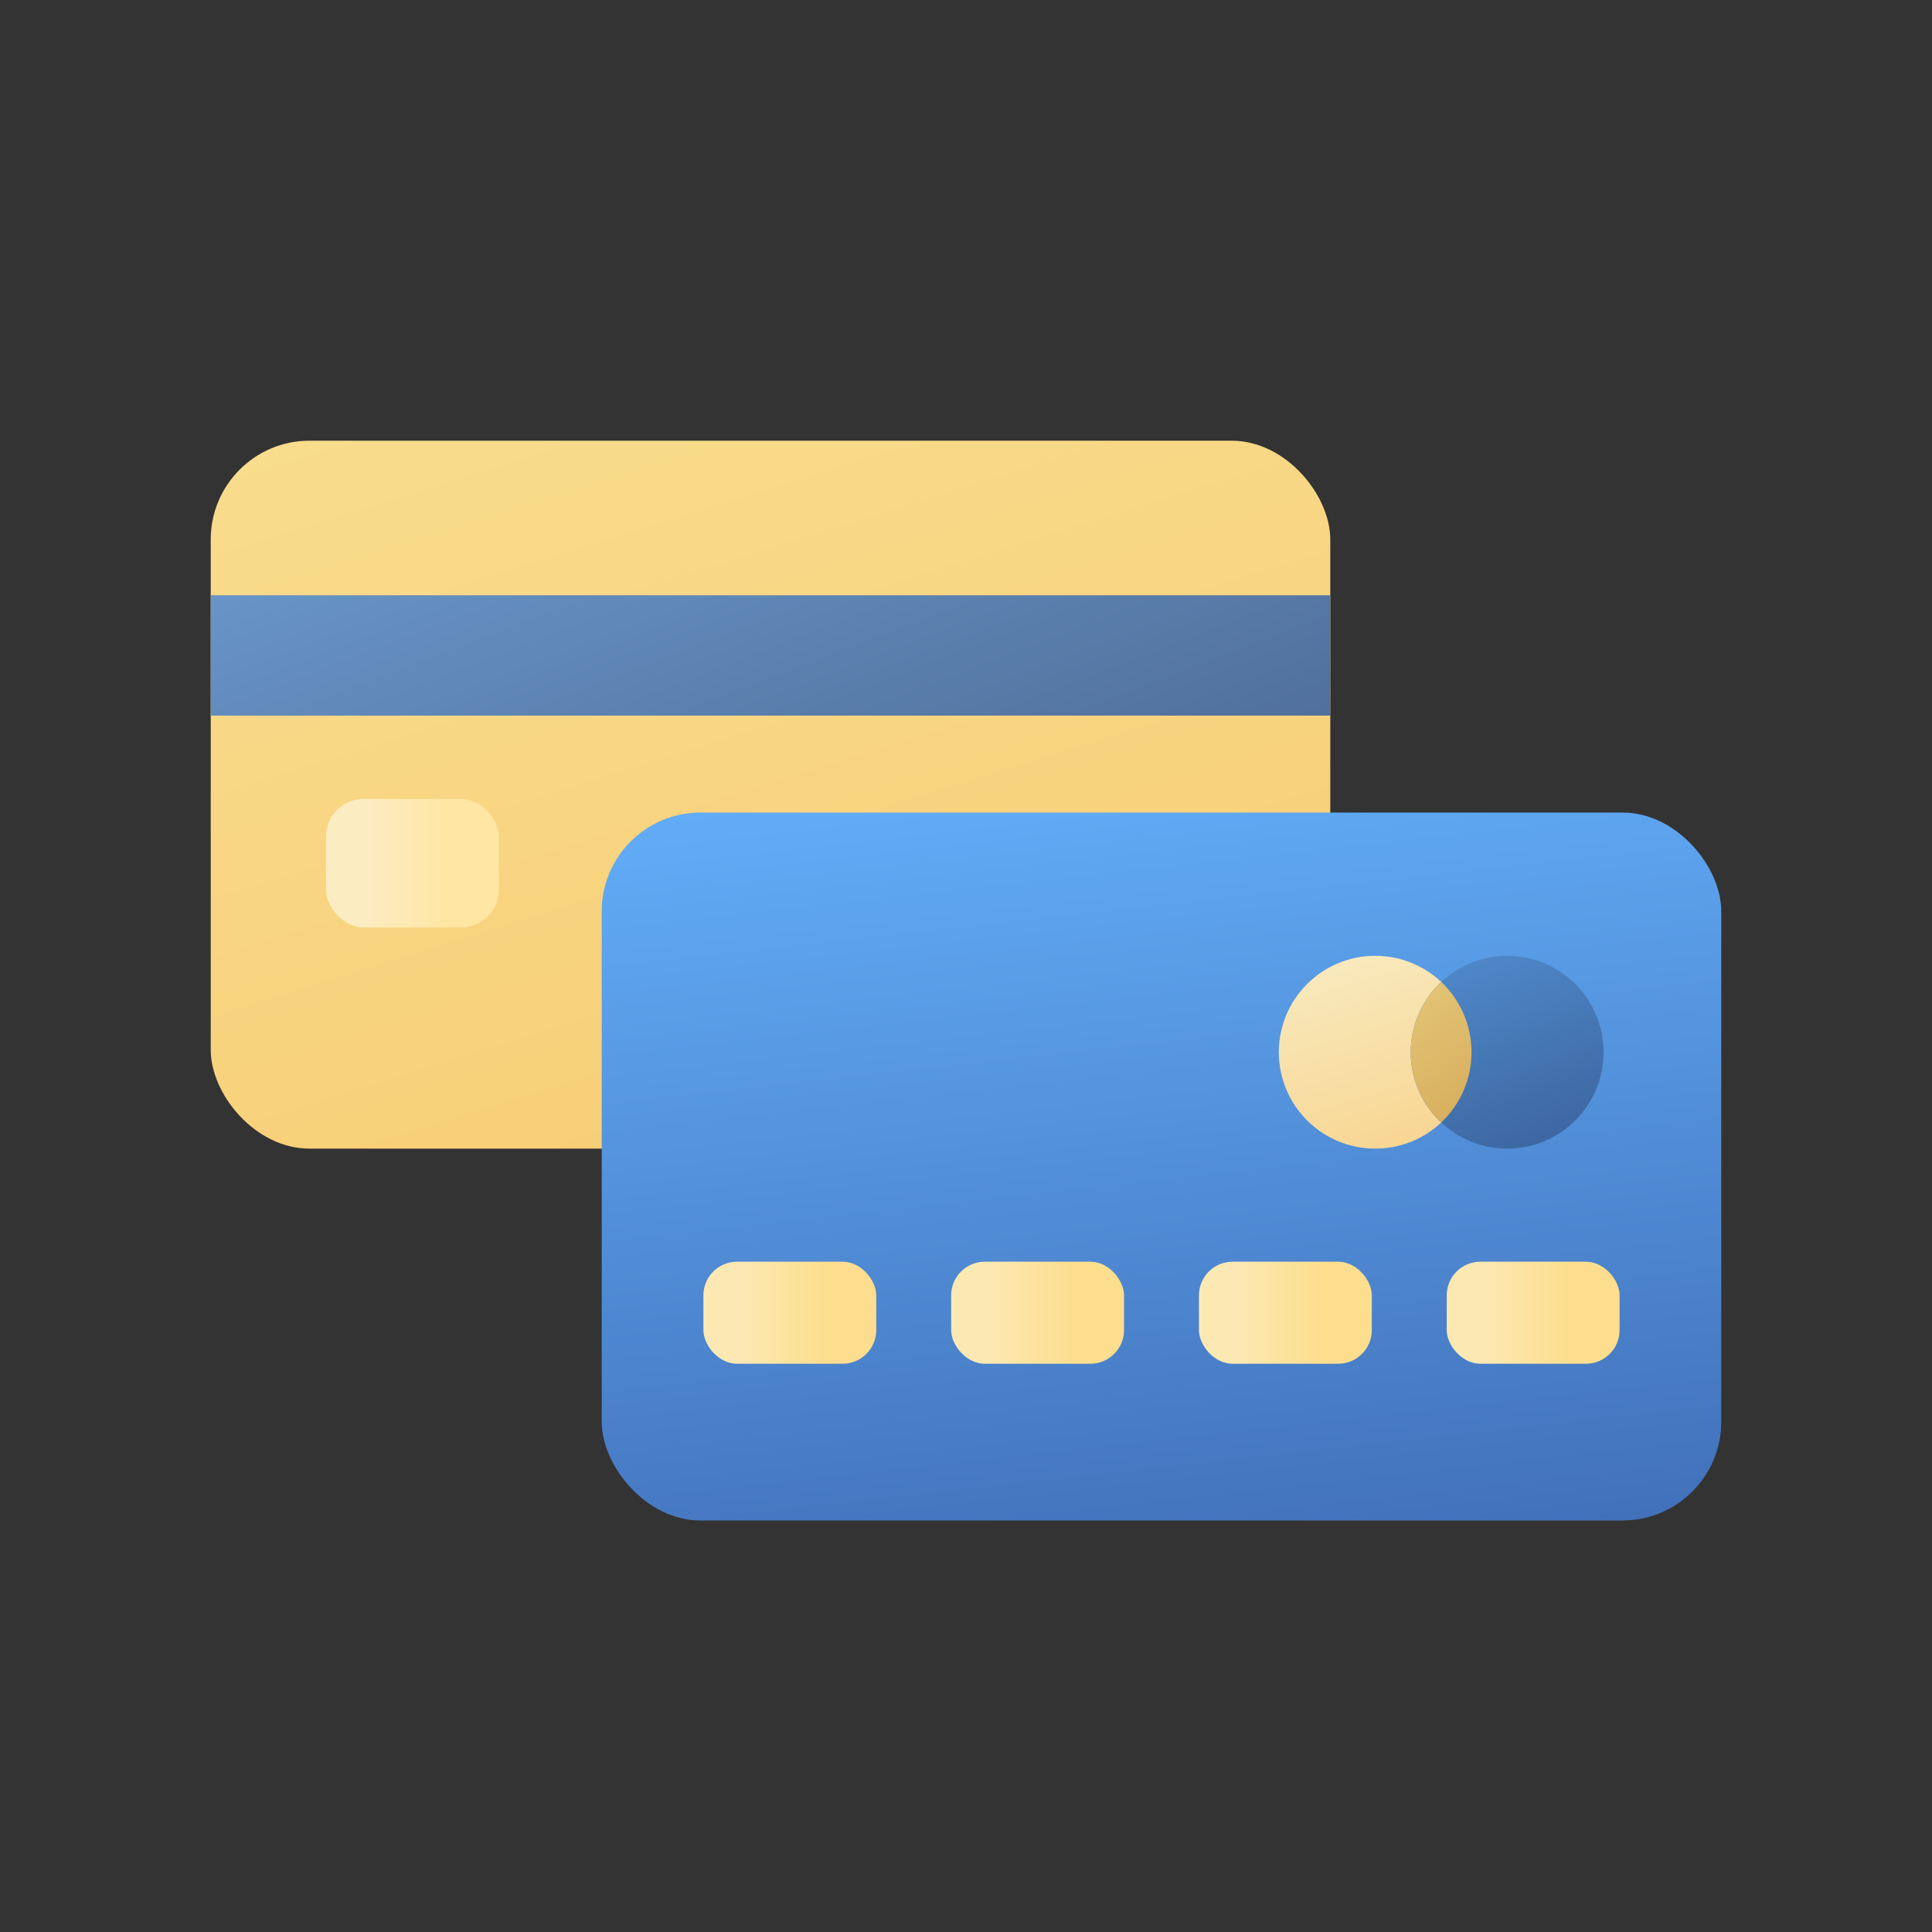 <svg id="s1" xmlns="http://www.w3.org/2000/svg" xmlns:xlink="http://www.w3.org/1999/xlink" viewBox="0 0 400 400"><rect x="0" y="0" width="400" height="400" fill="#333333" stroke="none"/><defs><linearGradient id="s7-fill" x1="77.81" y1="-48.71" x2="165.59" y2="232.48" spreadMethod="pad" gradientUnits="userSpaceOnUse"><stop id="s7-fill-0" offset="9%" stop-color="rgb(248,221,141)"/><stop id="s7-fill-1" offset="100%" stop-color="rgb(248,198,107)"/></linearGradient><linearGradient id="s9-fill" x1="4.3" y1="13.31" x2="33.95" y2="13.31" spreadMethod="pad" gradientUnits="userSpaceOnUse"><stop id="s9-fill-0" offset="12%" stop-color="rgb(252,236,194)"/><stop id="s9-fill-1" offset="71%" stop-color="rgb(255,230,163)"/></linearGradient><linearGradient id="s11-fill" x1="148.85" y1="98.53" x2="82.54" y2="-74.61" spreadMethod="pad" gradientUnits="userSpaceOnUse"><stop id="s11-fill-0" offset="1%" stop-color="rgb(73,99,140)"/><stop id="s11-fill-1" offset="100%" stop-color="rgb(112,162,215)"/></linearGradient><linearGradient id="s15-fill" x1="127.49" y1="177.57" x2="104.19" y2="-32.12" spreadMethod="pad" gradientUnits="userSpaceOnUse"><stop id="s15-fill-0" offset="1%" stop-color="rgb(62,106,179)"/><stop id="s15-fill-1" offset="100%" stop-color="rgb(102,180,255)"/></linearGradient><linearGradient id="s19-fill" x1="4.3" y1="10.56" x2="33.96" y2="10.56" spreadMethod="pad" gradientUnits="userSpaceOnUse"><stop id="s19-fill-0" offset="11%" stop-color="rgb(252,232,179)"/><stop id="s19-fill-1" offset="71%" stop-color="rgb(252,222,142)"/></linearGradient><linearGradient id="s21-fill" x1="4.3" y1="10.56" x2="33.96" y2="10.56" spreadMethod="pad" gradientUnits="userSpaceOnUse"><stop id="s21-fill-0" offset="11%" stop-color="rgb(252,232,179)"/><stop id="s21-fill-1" offset="71%" stop-color="rgb(252,222,142)"/></linearGradient><linearGradient id="s23-fill" x1="4.3" y1="10.56" x2="33.96" y2="10.56" spreadMethod="pad" gradientUnits="userSpaceOnUse"><stop id="s23-fill-0" offset="11%" stop-color="rgb(252,232,179)"/><stop id="s23-fill-1" offset="71%" stop-color="rgb(252,222,142)"/></linearGradient><linearGradient id="s25-fill" x1="4.3" y1="10.56" x2="33.96" y2="10.56" spreadMethod="pad" gradientUnits="userSpaceOnUse"><stop id="s25-fill-0" offset="11%" stop-color="rgb(252,232,179)"/><stop id="s25-fill-1" offset="71%" stop-color="rgb(252,222,142)"/></linearGradient><linearGradient id="s29-fill" x1="-7.66" y1="-24.52" x2="9.98" y2="32" spreadMethod="pad" gradientUnits="userSpaceOnUse"><stop id="s29-fill-0" offset="9%" stop-color="rgb(248,233,188)"/><stop id="s29-fill-1" offset="100%" stop-color="rgb(248,208,134)"/></linearGradient><linearGradient id="s31-fill" x1="12.4" y1="32.37" x2="-12.54" y2="-32.75" spreadMethod="pad" gradientUnits="userSpaceOnUse"><stop id="s31-fill-0" offset="1%" stop-color="rgb(56,92,148)"/><stop id="s31-fill-1" offset="100%" stop-color="rgb(84,147,215)"/></linearGradient><linearGradient id="s33-fill" x1="286.47" y1="202.59" x2="308.36" y2="230.64" spreadMethod="pad" gradientUnits="userSpaceOnUse"><stop id="s33-fill-0" offset="0%" stop-color="rgb(230,201,124)"/><stop id="s33-fill-1" offset="100%" stop-color="rgb(214,172,90)"/></linearGradient></defs><g id="s3"><g id="s5"><rect id="s7" width="231.79" height="146.57" rx="20.45" ry="20.45" transform="translate(43.63,91.24)" fill="url(#s7-fill)" stroke="none" stroke-width="1"/><rect id="s9" width="35.79" height="26.62" rx="7.82" ry="7.82" transform="translate(67.49,165.4)" fill="url(#s9-fill)" stroke="none" stroke-width="1"/><rect id="s11" width="231.79" height="24.92" rx="0" ry="0" transform="translate(43.63,123.24)" fill="url(#s11-fill)" stroke="none" stroke-width="1"/></g><g id="s13"><rect id="s15" width="231.79" height="146.57" rx="20.45" ry="20.45" transform="translate(124.58,168.23)" fill="url(#s15-fill)" stroke="none" stroke-width="1"/><g id="s17"><rect id="s19" width="35.79" height="21.13" rx="6.97" ry="6.97" transform="translate(145.63,261.22)" fill="url(#s19-fill)" stroke="none" stroke-width="1"/><rect id="s21" width="35.79" height="21.13" rx="6.97" ry="6.97" transform="translate(196.93,261.22)" fill="url(#s21-fill)" stroke="none" stroke-width="1"/><rect id="s23" width="35.79" height="21.13" rx="6.97" ry="6.97" transform="translate(248.23,261.22)" fill="url(#s23-fill)" stroke="none" stroke-width="1"/><rect id="s25" width="35.79" height="21.13" rx="6.97" ry="6.97" transform="translate(299.53,261.22)" fill="url(#s25-fill)" stroke="none" stroke-width="1"/></g><g id="s27"><circle id="s29" r="19.96" transform="translate(284.73,217.85)" fill="url(#s29-fill)" stroke="none" stroke-width="1"/><circle id="s31" r="19.96" transform="translate(312.04,217.85)" fill="url(#s31-fill)" stroke="none" stroke-width="1"/><path id="s33" d="M292.08,217.85C292.074,223.363,294.355,228.632,298.38,232.4C302.39,228.621,304.663,223.355,304.663,217.845C304.663,212.335,302.39,207.069,298.38,203.29C294.353,207.06,292.071,212.333,292.08,217.85Z" fill="url(#s33-fill)" stroke="none" stroke-width="1"/></g></g></g></svg>